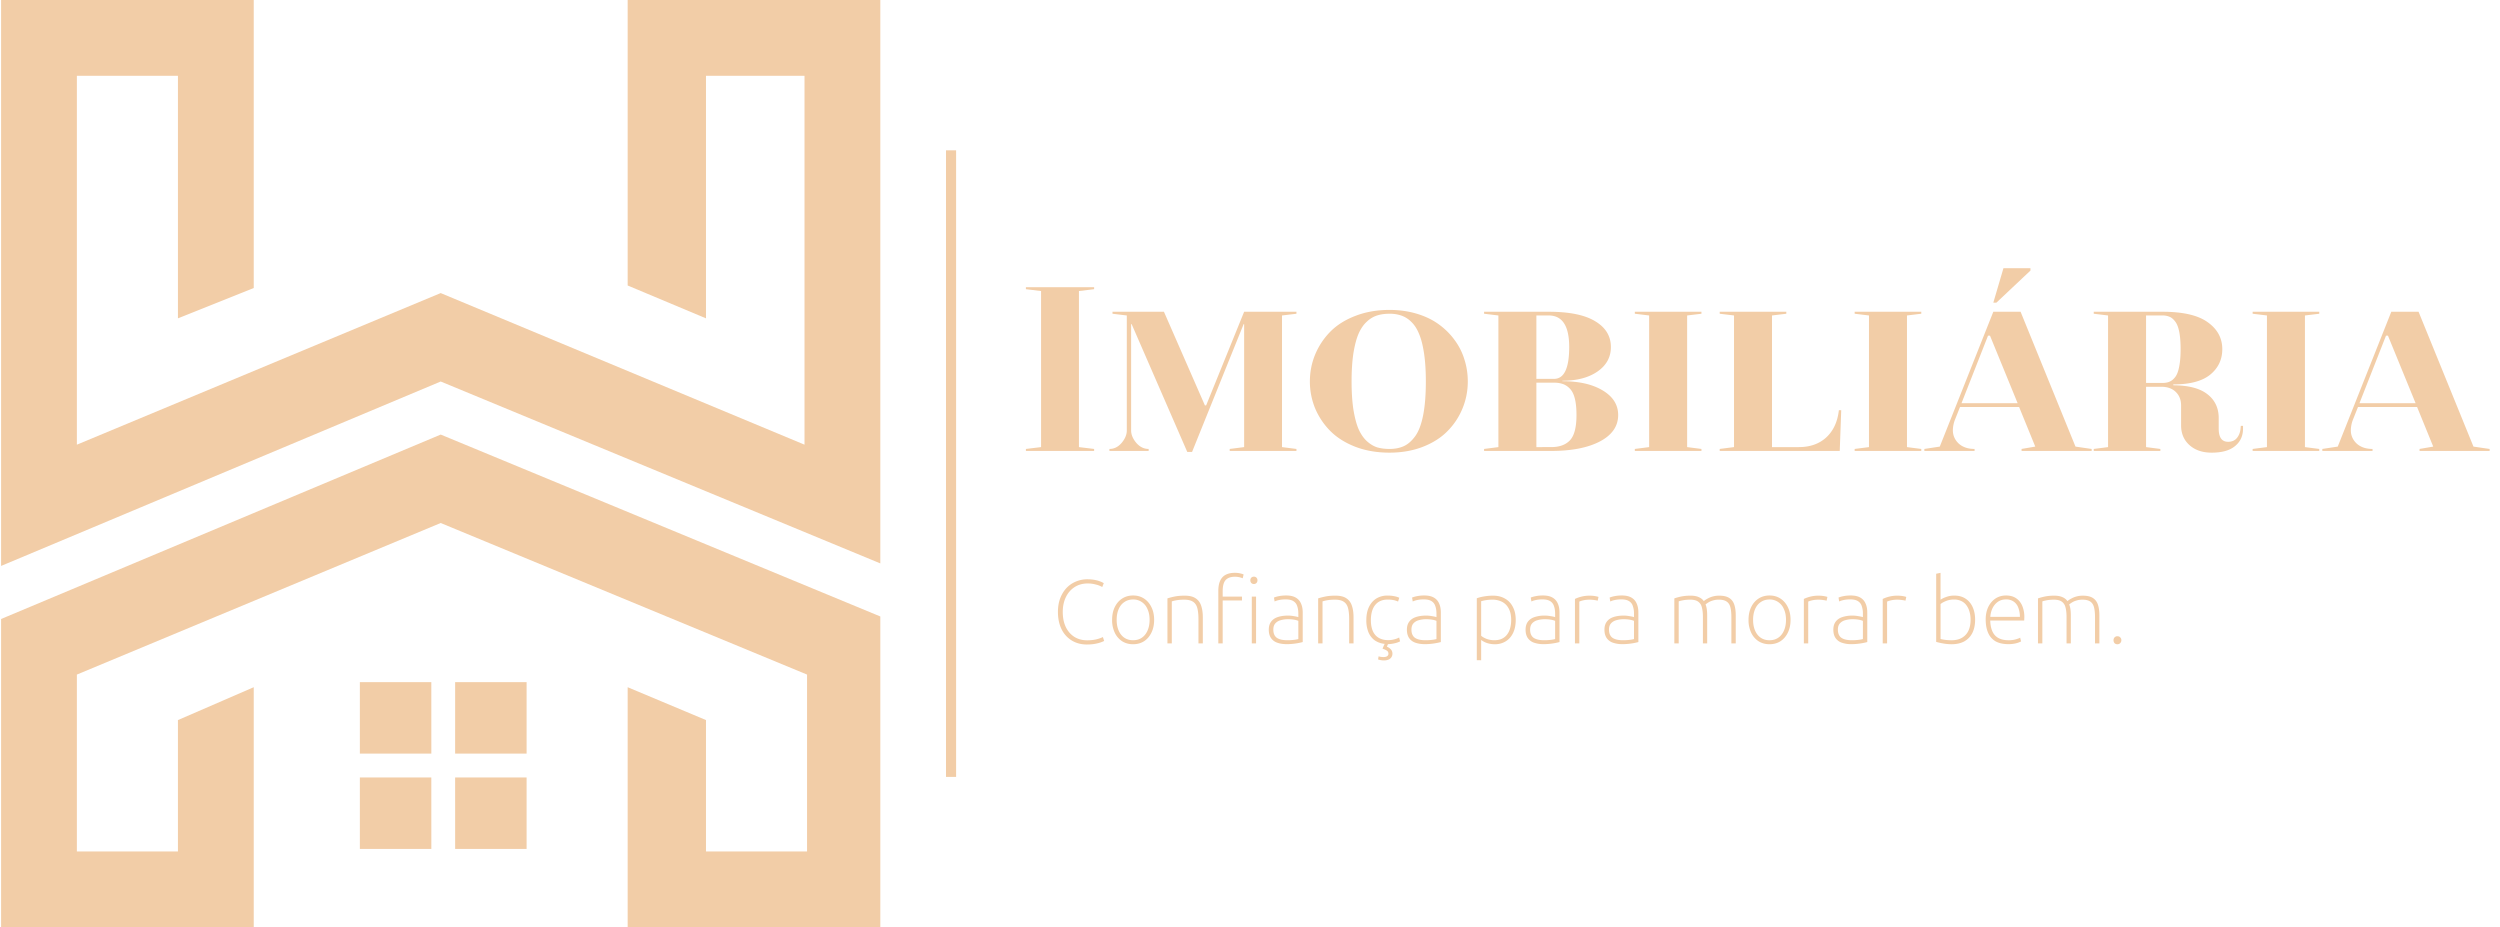 <svg xmlns="http://www.w3.org/2000/svg" width="213" height="79" fill="none"><path fill="#F2CDA7" d="m21.619 24.54-6.458 2.583V6.458H6.55v31.428L37.547 24.97l30.997 12.916V6.458H60.15v20.665l-6.673-2.799V0h21.526v48.003L37.548 32.504.093 48.218V0h21.526z"/><path fill="#F2CDA7" d="M21.619 58.55 15.16 61.35v11.193H6.55V57.474L37.547 44.56 68.76 57.474v15.068h-8.61V61.35l-6.673-2.799V79h21.526V52.523L37.548 37.025.093 52.738V79h21.526z"/><path fill="#F2CDA7" d="M38.778 58.12h6.089v6.089h-6.09zM36.748 58.12H30.66v6.089h6.09zM36.748 66.238H30.66v6.089h6.09zM38.778 72.327h6.089v-6.089h-6.09z"/><path stroke="#F2CDA7" stroke-width=".861" d="M81.03 12.808v53.384"/><path fill="#F2CDA7" d="m93.219 24.639-1.293.158v13.296l1.293.157v.169h-5.812v-.169l1.292-.157V24.797l-1.292-.158v-.168h5.812zm17.238 2.092-1.23.147v11.215l1.23.157v.169h-5.687v-.169l1.23-.157v-10.48h-.042l-4.394 10.89h-.409l-4.74-10.89h-.043v9.06q0 .537.442 1.062.45.515 1.05.515v.169h-3.342v-.169q.6 0 1.04-.515.442-.525.442-1.061v-9.796l-1.219-.147v-.169h4.383l3.49 7.978h.105L106 26.562h4.457zm7.925-.326q1.25 0 2.333.326 1.082.326 1.871.903.788.569 1.345 1.335.568.768.841 1.671.284.894.284 1.86 0 1.21-.452 2.303a5.9 5.9 0 0 1-1.272 1.923q-.82.841-2.113 1.346-1.281.494-2.837.494-1.588 0-2.891-.494-1.303-.505-2.144-1.346a6.1 6.1 0 0 1-1.293-1.923 6 6 0 0 1-.452-2.302q0-1.209.452-2.302a6.1 6.1 0 0 1 1.293-1.944q.841-.851 2.144-1.346 1.303-.504 2.891-.504m0 11.845q.704 0 1.229-.242.526-.24.967-.85.442-.611.673-1.777.231-1.167.231-2.88 0-1.387-.157-2.417-.158-1.03-.431-1.661-.264-.641-.673-1.02a2.2 2.2 0 0 0-.851-.525 3 3 0 0 0-.988-.147q-.59 0-1.051.147a2.25 2.25 0 0 0-.873.525q-.42.379-.704 1.02-.273.63-.442 1.66-.157 1.03-.157 2.418 0 1.377.157 2.407.17 1.03.442 1.66.284.63.704 1.02.42.378.873.526.462.136 1.051.136m14.736-5.77q2.133 0 3.437.788 1.313.789 1.313 2.092 0 1.43-1.555 2.25-1.545.809-4.152.809h-5.718v-.169l1.22-.157V26.878l-1.22-.147v-.169h5.508q2.638 0 3.962.81 1.335.799 1.335 2.197 0 1.292-1.135 2.08-1.135.789-2.995.789zm-1.167-5.602H130.9v5.402h1.503q1.293 0 1.293-2.712 0-2.69-1.745-2.69m.21 11.215q1.051 0 1.598-.579.557-.588.557-2.154 0-.83-.137-1.388-.137-.556-.41-.84a1.5 1.5 0 0 0-.599-.41 2.2 2.2 0 0 0-.767-.116H130.9v5.487zm12.802-11.362-1.219.147v11.215l1.219.157v.169h-5.676v-.169l1.22-.157V26.878l-1.22-.147v-.169h5.676zm11.709 8.219h.2l-.126 3.468h-10.227v-.168l1.219-.157V26.878l-1.219-.147v-.169h5.675v.169l-1.219.147v11.215h2.281q1.408 0 2.302-.789.893-.799 1.093-2.196zm7.021-8.22-1.219.148v11.215l1.219.157v.169h-5.676v-.169l1.22-.157V26.878l-1.22-.147v-.169h5.676zm9.302-3.678-2.901 2.733h-.263l.862-2.933h2.302zm3.836 14.999 1.377.2v.168h-5.97v-.169l1.167-.2-1.377-3.373h-5.035l-.409 1.03a2.6 2.6 0 0 0-.2.946q0 .662.494 1.135.504.462 1.356.462v.169h-4.278v-.169l1.314-.2 4.561-11.488h2.323zm-9.711-3.7h4.782l-2.354-5.75h-.169zm23.796 1.934h.189v.242q0 .924-.683 1.481-.673.558-1.987.558-1.177 0-1.892-.642-.714-.64-.714-1.681V34.54q0-.704-.452-1.146t-1.241-.441h-1.292v5.14l1.219.157v.169h-5.676v-.169l1.219-.157V26.878l-1.219-.147v-.169h5.855q2.627 0 3.857.894 1.24.882 1.24 2.291 0 1.325-1.019 2.165-1.02.84-3.154.841v.074q1.945.01 2.901.757.967.746.967 2.039v.904q0 1.113.799 1.114.474 0 .736-.305.273-.315.326-.81zm-8.072-3.658h1.398q.367 0 .62-.116.263-.115.483-.41.22-.304.326-.893.116-.589.116-1.46 0-.885-.116-1.472-.116-.59-.347-.883-.22-.295-.473-.4a1.45 1.45 0 0 0-.609-.115h-1.398zm14.757-5.896-1.22.147v11.215l1.22.157v.169h-5.676v-.169l1.219-.157V26.878l-1.219-.147v-.169h5.676zm13.138 11.32 1.377.2v.168h-5.97v-.169l1.166-.2-1.376-3.373h-5.035l-.41 1.03a2.6 2.6 0 0 0-.2.946q0 .662.494 1.135.506.462 1.356.462v.169h-4.278v-.169l1.314-.2 4.562-11.488h2.323zm-9.712-3.7h4.782l-2.354-5.75h-.168zM92.608 54.912q-.735 0-1.294-.341a2.3 2.3 0 0 1-.868-.961q-.31-.628-.31-1.48 0-.628.186-1.14.195-.51.527-.875.342-.365.798-.558a2.45 2.45 0 0 1 1-.201q.318 0 .581.046.272.046.473.124.201.07.341.163l-.132.325a2 2 0 0 0-.534-.209 2.5 2.5 0 0 0-.706-.093q-.635 0-1.115.31t-.745.86q-.263.543-.263 1.263 0 .73.256 1.271.255.535.72.837.474.302 1.109.302.41 0 .751-.077.35-.085.582-.202l.108.334a2.6 2.6 0 0 1-.604.209q-.38.093-.86.093m3.926-.023q-.519 0-.93-.256a1.77 1.77 0 0 1-.628-.729 2.5 2.5 0 0 1-.225-1.092q0-.62.225-1.085t.628-.729q.41-.263.938-.263.525 0 .93.263.402.264.627.729.233.465.233 1.085t-.233 1.092q-.225.465-.627.729-.404.255-.938.256m0-.341q.434 0 .744-.21.317-.216.488-.604.178-.395.178-.922t-.178-.915a1.33 1.33 0 0 0-.488-.604 1.26 1.26 0 0 0-.744-.217q-.42 0-.736.217-.318.209-.489.604-.17.389-.17.915 0 .518.17.914.171.396.489.612.318.21.736.21m2.93.27v-3.835a6 6 0 0 1 .597-.155q.372-.078.875-.078.597 0 .93.225.342.225.473.636.14.41.14.984v2.224h-.372v-2.077q0-.581-.101-.945-.1-.364-.372-.535-.264-.17-.744-.17-.38 0-.674.054a2.3 2.3 0 0 0-.38.093v3.58zm4.336 0v-4.463q0-.79.349-1.17t1.062-.38q.248 0 .449.047.202.046.295.093l-.078.325a1.718 1.718 0 0 0-.658-.132q-.543 0-.799.287-.248.279-.248.946v.457h1.643v.333h-1.643v3.658zm2.852 0v-3.99h.364v3.99zm.178-5.06a.3.3 0 0 1-.217-.085.32.32 0 0 1-.085-.232q0-.14.085-.225a.3.3 0 0 1 .217-.085.293.293 0 0 1 .303.31.31.31 0 0 1-.086.232.3.3 0 0 1-.217.085m2.796 5.123q-.48 0-.829-.132a1.06 1.06 0 0 1-.519-.403q-.179-.279-.179-.697 0-.411.194-.675.194-.27.558-.395.372-.13.891-.131.225 0 .481.046.255.039.395.085V52.3q0-.395-.101-.666a.74.74 0 0 0-.325-.419q-.233-.147-.659-.147-.302 0-.55.054a1.7 1.7 0 0 0-.388.124l-.054-.333q.178-.077.442-.124.263-.054.597-.054.503 0 .813.178t.45.504q.147.318.147.767v2.519a5 5 0 0 1-.612.124 5 5 0 0 1-.752.054m.054-.333q.248 0 .489-.024.248-.023.449-.077v-1.55a1.7 1.7 0 0 0-.364-.1 3 3 0 0 0-.504-.04 2.2 2.2 0 0 0-.666.093.9.9 0 0 0-.442.28q-.155.194-.155.511 0 .48.294.697.303.21.899.21m2.626.27v-3.835q.233-.078.597-.155.372-.078.876-.078.597 0 .93.225.341.225.472.636.14.41.14.984v2.224h-.372v-2.077q0-.581-.101-.945-.1-.364-.372-.535-.262-.17-.744-.17-.38 0-.674.054a2.3 2.3 0 0 0-.38.093v3.58zm5.6 1.45a1.5 1.5 0 0 1-.496-.085l.046-.264q.086.03.194.047.117.015.225.015.209 0 .31-.077a.23.23 0 0 0 .108-.21.3.3 0 0 0-.116-.248 1.5 1.5 0 0 0-.387-.178q.038-.093.085-.201.046-.108.101-.21a1.8 1.8 0 0 1-.853-.302q-.348-.255-.534-.69a2.7 2.7 0 0 1-.179-1.022q0-.651.217-1.116.225-.472.628-.729a1.8 1.8 0 0 1 .961-.255q.325 0 .573.054a1.6 1.6 0 0 1 .427.132l-.101.325a1.7 1.7 0 0 0-.38-.124 2.4 2.4 0 0 0-.504-.046q-.689 0-1.061.457-.372.458-.372 1.302 0 .534.162.914.163.38.496.581.335.202.837.202.249 0 .504-.07a1.7 1.7 0 0 0 .411-.155l.077.326q-.154.093-.441.162a2.7 2.7 0 0 1-.589.078l-.047.108-.046.109a.9.9 0 0 1 .348.24.53.53 0 0 1 .124.356.53.53 0 0 1-.317.496 1 1 0 0 1-.411.078m3.488-1.387q-.48 0-.829-.132a1.05 1.05 0 0 1-.52-.403q-.178-.279-.178-.697 0-.411.194-.675.194-.27.558-.395.372-.13.891-.131.225 0 .481.046.255.039.395.085V52.3q0-.395-.101-.666a.74.74 0 0 0-.325-.419q-.233-.147-.659-.147-.303 0-.55.054a1.7 1.7 0 0 0-.388.124l-.054-.333q.178-.077.442-.124a3 3 0 0 1 .596-.054q.504 0 .814.178t.45.504q.147.318.147.767v2.519q-.249.069-.612.124a5 5 0 0 1-.752.054m.054-.333q.248 0 .488-.024.248-.023.45-.077v-1.55a1.7 1.7 0 0 0-.364-.1 3 3 0 0 0-.504-.04 2.2 2.2 0 0 0-.667.093.9.9 0 0 0-.441.28q-.155.194-.155.511 0 .48.294.697.303.21.899.21m4.374 1.704v-5.277q.178-.07.396-.116.216-.047.465-.078.255-.03.534-.03.582 0 1.015.255.435.248.667.713.24.458.24 1.1 0 .628-.217 1.093t-.62.72a1.74 1.74 0 0 1-.953.257q-.34 0-.651-.101a1.7 1.7 0 0 1-.504-.264v1.728zm1.496-1.704q.357 0 .62-.117.272-.123.449-.348.186-.233.272-.55.093-.318.093-.714 0-.588-.21-.968a1.3 1.3 0 0 0-.565-.574 1.8 1.8 0 0 0-.829-.186 3.5 3.5 0 0 0-.954.132v2.945q.178.155.481.271.31.109.643.109m4.186.333a2.4 2.4 0 0 1-.829-.132 1.06 1.06 0 0 1-.519-.403q-.178-.279-.178-.697 0-.411.193-.675.195-.27.558-.395a2.7 2.7 0 0 1 .892-.131q.224 0 .48.046.255.039.395.085V52.3q0-.395-.101-.666a.74.74 0 0 0-.325-.419q-.233-.147-.659-.147-.302 0-.55.054a1.7 1.7 0 0 0-.387.124l-.055-.333q.178-.077.442-.124.264-.054.597-.054.504 0 .813.178.31.178.45.504.147.318.147.767v2.519a5 5 0 0 1-.612.124 5 5 0 0 1-.752.054m.055-.333q.248 0 .488-.024.248-.023.449-.077v-1.55a1.7 1.7 0 0 0-.364-.1 3 3 0 0 0-.504-.04 2.2 2.2 0 0 0-.666.093.9.9 0 0 0-.442.28q-.155.194-.155.511 0 .48.295.697.302.21.899.21m2.626.27V51.03a2.86 2.86 0 0 1 1.271-.279 2.7 2.7 0 0 1 .542.055q.116.023.194.054l-.07.318a2 2 0 0 0-.287-.055 2.6 2.6 0 0 0-.418-.03q-.256 0-.481.046t-.379.116v3.565zm4.039.063a2.4 2.4 0 0 1-.829-.132 1.06 1.06 0 0 1-.519-.403q-.178-.279-.178-.697 0-.411.194-.675.194-.27.557-.395.373-.13.892-.131.224 0 .48.046.256.039.395.085V52.3a1.9 1.9 0 0 0-.1-.666.74.74 0 0 0-.326-.419q-.232-.147-.659-.147a2.6 2.6 0 0 0-.55.054 1.7 1.7 0 0 0-.387.124l-.054-.333q.178-.077.441-.124.264-.054.597-.054.504 0 .814.178t.449.504q.147.318.147.767v2.519a5 5 0 0 1-.612.124 5 5 0 0 1-.752.054m.055-.333q.248 0 .488-.024.248-.023.449-.077v-1.55a1.7 1.7 0 0 0-.364-.1 3 3 0 0 0-.504-.04 2.2 2.2 0 0 0-.666.093.9.9 0 0 0-.442.28q-.155.194-.155.511 0 .48.295.697.302.21.899.21m4.374.27v-3.835q.218-.078.558-.155a4 4 0 0 1 .829-.078q.418 0 .69.124.279.117.434.341.132-.116.325-.217a2 2 0 0 1 .992-.247q.527 0 .829.185.31.186.442.558.132.371.132.938v2.387h-.372v-2.24q0-.51-.085-.837-.085-.333-.318-.488-.232-.162-.667-.163-.263 0-.472.062-.21.055-.372.148-.163.093-.287.201.078.186.108.419.031.232.031.503v2.395h-.364v-2.24q0-.519-.093-.844a.8.8 0 0 0-.318-.48q-.232-.165-.681-.164-.21 0-.411.024a3 3 0 0 0-.349.062 1 1 0 0 0-.209.062v3.58zm8.103.07q-.519 0-.93-.255a1.77 1.77 0 0 1-.627-.729 2.5 2.5 0 0 1-.225-1.092q0-.62.225-1.085t.627-.729q.411-.263.938-.263t.93.263.628.729q.232.465.232 1.085t-.232 1.092q-.225.465-.628.729-.403.255-.938.256m0-.34q.435 0 .744-.21.318-.216.489-.604.177-.395.178-.922 0-.527-.178-.915a1.34 1.34 0 0 0-.489-.604 1.26 1.26 0 0 0-.744-.217q-.418 0-.736.217-.317.209-.488.604-.17.389-.17.915 0 .518.17.914t.488.612q.318.21.736.21m2.931.27V51.03a2.86 2.86 0 0 1 1.271-.279 2.7 2.7 0 0 1 .542.055q.116.023.194.054l-.07.318a2 2 0 0 0-.287-.055 2.6 2.6 0 0 0-.418-.03q-.256 0-.481.046t-.379.116v3.565zm4.039.063a2.4 2.4 0 0 1-.829-.132 1.06 1.06 0 0 1-.519-.403q-.178-.279-.178-.697 0-.411.193-.675.195-.27.558-.395a2.7 2.7 0 0 1 .892-.131q.224 0 .48.046.256.039.395.085V52.3a1.9 1.9 0 0 0-.1-.666.74.74 0 0 0-.326-.419q-.232-.147-.659-.147a2.6 2.6 0 0 0-.55.054 1.7 1.7 0 0 0-.387.124l-.055-.333q.179-.077.442-.124.264-.054.597-.054.504 0 .814.178t.449.504q.147.318.147.767v2.519a5 5 0 0 1-.612.124 5 5 0 0 1-.752.054m.055-.333q.248 0 .488-.024.248-.023.449-.077v-1.55a1.7 1.7 0 0 0-.364-.1 3 3 0 0 0-.504-.04 2.2 2.2 0 0 0-.666.093.9.9 0 0 0-.442.28q-.155.194-.155.511 0 .48.295.697.302.21.899.21m2.626.27V51.03a2.86 2.86 0 0 1 1.271-.279 2.7 2.7 0 0 1 .542.055q.117.023.194.054l-.07.318a2 2 0 0 0-.287-.055 2.6 2.6 0 0 0-.418-.03q-.256 0-.481.046t-.379.116v3.565zm5.857.07q-.233 0-.48-.03a5.6 5.6 0 0 1-.822-.17v-5.805l.372-.078V51.1q.171-.132.489-.24.317-.117.682-.116.565 0 .961.263.394.255.604.72t.209 1.07q0 .651-.232 1.124-.233.465-.682.72-.45.249-1.101.249m.008-.34q.527 0 .884-.21.363-.21.55-.596.186-.396.186-.946 0-.372-.093-.682a1.6 1.6 0 0 0-.264-.55 1.1 1.1 0 0 0-.434-.356 1.4 1.4 0 0 0-.62-.132q-.363 0-.674.124-.31.124-.473.263v2.976q.171.047.419.078.247.03.519.03m4.861.333q-.674 0-1.109-.24a1.52 1.52 0 0 1-.635-.721q-.209-.472-.209-1.155 0-.573.209-1.03.217-.457.604-.729.396-.27.923-.271.512 0 .852.232.349.232.527.651a2.45 2.45 0 0 1 .171 1.116q0 .07-.008.132h-2.891q.024.845.403 1.263.388.42 1.178.419.31 0 .566-.07.263-.07.403-.147l.077.317a2 2 0 0 1-.441.163q-.295.07-.62.07m-1.558-2.325h2.519a2.2 2.2 0 0 0-.148-.814 1.07 1.07 0 0 0-.403-.503 1.1 1.1 0 0 0-.627-.17q-.419 0-.713.216-.287.21-.45.55a2 2 0 0 0-.178.721m4.06 2.263v-3.836q.218-.078.558-.155a4 4 0 0 1 .829-.078q.418 0 .69.124a.96.96 0 0 1 .434.341q.132-.116.325-.217a2 2 0 0 1 .992-.247q.528 0 .829.185.31.186.442.558.132.371.132.938v2.387h-.372v-2.24q0-.51-.085-.837-.085-.333-.318-.488-.232-.162-.667-.163-.263 0-.472.062-.21.055-.372.148-.163.093-.287.201.078.186.109.419.03.232.031.503v2.395h-.365v-2.24q0-.519-.093-.844a.79.79 0 0 0-.317-.48q-.233-.165-.682-.164-.21 0-.411.024a3 3 0 0 0-.349.062 1 1 0 0 0-.209.062v3.58zm6.771.07a.33.33 0 0 1-.248-.093.37.37 0 0 1-.086-.248q0-.148.086-.24a.32.32 0 0 1 .248-.101q.147 0 .24.1a.33.33 0 0 1 .093.24.34.34 0 0 1-.093.24.31.31 0 0 1-.24.102"/></svg>